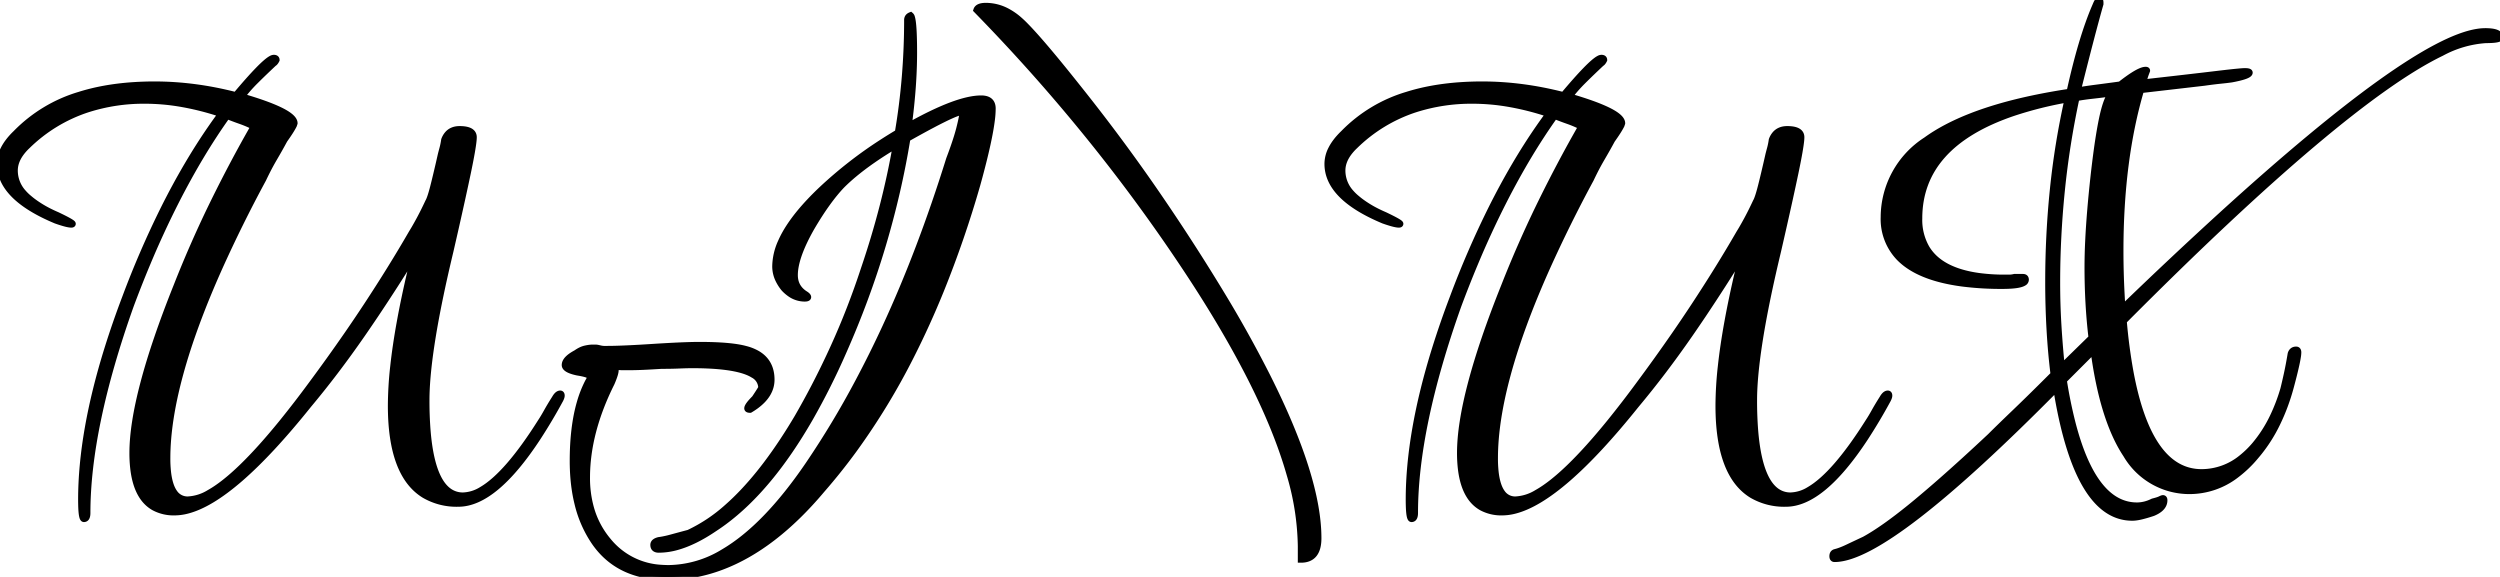<svg width="375.3" height="86.601" viewBox="0 0 375.3 86.601" xmlns="http://www.w3.org/2000/svg"><g id="svgGroup" stroke-linecap="round" fill-rule="evenodd" font-size="9pt" stroke="#000" stroke-width="0.25mm" fill="#000" style="stroke:#000;stroke-width:0.25mm;fill:#000"><path d="M 302.4 41.6 L 303.7 41.6 A 0.576 0.576 0 0 1 303.858 41.62 Q 304.036 41.671 304.083 41.852 A 0.589 0.589 0 0 1 304.1 42 A 0.532 0.532 0 0 1 303.801 42.449 Q 303.076 42.9 300.6 42.9 A 45.973 45.973 0 0 1 294.551 42.538 Q 287.983 41.661 285.086 38.66 A 8.366 8.366 0 0 1 282.8 32.6 A 13.795 13.795 0 0 1 289.136 21.046 Q 294.713 17.002 305.197 14.786 A 95.219 95.219 0 0 1 310.7 13.8 Q 312.46 5.782 314.507 1.014 A 34.171 34.171 0 0 1 314.6 0.8 A 5.493 5.493 0 0 1 314.691 0.585 Q 314.826 0.284 314.936 0.165 A 0.465 0.465 0 0 1 314.95 0.15 L 315.1 0 A 0.16 0.16 0 0 1 315.249 0.098 Q 315.289 0.176 315.297 0.315 A 1.347 1.347 0 0 1 315.3 0.4 L 315.3 0.6 Q 314.7 2.7 313.85 5.95 Q 313.266 8.184 312.563 10.962 A 998.382 998.382 0 0 0 311.9 13.6 Q 312.656 13.463 313.625 13.325 A 73.937 73.937 0 0 1 314.55 13.2 A 382.993 382.993 0 0 0 315.804 13.036 Q 316.364 12.962 316.988 12.878 A 759.241 759.241 0 0 0 318.3 12.7 Q 320.575 10.912 321.662 10.577 A 1.517 1.517 0 0 1 322.1 10.5 A 0.601 0.601 0 0 1 322.167 10.503 Q 322.234 10.511 322.267 10.535 A 0.076 0.076 0 0 1 322.3 10.6 L 322.15 11 Q 322.012 11.368 321.747 12.246 A 70.576 70.576 0 0 0 321.7 12.4 Q 327.136 11.788 330.608 11.38 A 742.973 742.973 0 0 0 332.55 11.15 A 268.962 268.962 0 0 1 333.849 10.997 Q 336.084 10.74 336.81 10.705 A 4.101 4.101 0 0 1 337 10.7 Q 337.503 10.7 337.644 10.803 A 0.118 0.118 0 0 1 337.7 10.9 Q 337.7 11.352 335.497 11.803 A 26.56 26.56 0 0 1 335 11.9 Q 334.3 12 333.3 12.1 A 42.119 42.119 0 0 0 332.494 12.189 Q 332.134 12.232 331.736 12.285 A 81.994 81.994 0 0 0 330.9 12.4 L 321.4 13.5 Q 318.3 24 318.3 37.7 A 124.933 124.933 0 0 0 318.469 44.075 A 144.034 144.034 0 0 0 318.6 46.3 A 702.612 702.612 0 0 1 333.648 32.163 Q 362.003 6.369 371.897 4.801 A 7.709 7.709 0 0 1 373.1 4.7 A 8.218 8.218 0 0 1 373.791 4.727 Q 375.3 4.855 375.3 5.6 Q 375.3 6 373.2 6 A 16.231 16.231 0 0 0 366.506 7.948 Q 351.777 15.066 318.8 48.2 A 81.518 81.518 0 0 0 319.794 55.77 Q 322.581 70.9 330.5 70.9 A 9.5 9.5 0 0 0 336.555 68.701 A 14.241 14.241 0 0 0 338.5 66.8 A 19.797 19.797 0 0 0 341.206 62.585 A 27.281 27.281 0 0 0 342.8 58.4 A 47.617 47.617 0 0 0 342.906 57.966 Q 343.075 57.263 343.3 56.25 Q 343.6 54.9 343.9 53.1 Q 344.085 52.544 344.615 52.503 A 1.117 1.117 0 0 1 344.7 52.5 A 0.315 0.315 0 0 1 344.838 52.528 Q 344.971 52.592 344.995 52.803 A 0.875 0.875 0 0 1 345 52.9 A 4.12 4.12 0 0 1 344.955 53.434 Q 344.82 54.413 344.289 56.511 A 109.632 109.632 0 0 1 343.9 58 Q 343.1 61 341.8 63.65 A 22.718 22.718 0 0 1 339.149 67.858 A 20.887 20.887 0 0 1 338.7 68.4 A 17.575 17.575 0 0 1 335.683 71.308 A 11.473 11.473 0 0 1 328.7 73.7 A 10.985 10.985 0 0 1 319.188 68.259 Q 315.678 62.985 314.3 52.6 L 309.8 57.1 A 69.781 69.781 0 0 0 311.101 63.489 Q 314.3 75.9 320.8 75.9 Q 322 75.9 323.2 75.3 Q 323.987 75.103 324.29 74.955 A 1.306 1.306 0 0 0 324.3 74.95 Q 324.547 74.827 324.658 74.805 A 0.221 0.221 0 0 1 324.7 74.8 A 0.183 0.183 0 0 1 324.805 74.829 Q 324.877 74.877 324.894 75.007 A 0.693 0.693 0 0 1 324.9 75.1 Q 324.9 76.075 323.779 76.719 A 4.917 4.917 0 0 1 323.2 77 A 25.14 25.14 0 0 1 322.14 77.329 A 20.355 20.355 0 0 1 321.5 77.5 Q 320.872 77.657 320.367 77.691 A 4.008 4.008 0 0 1 320.1 77.7 Q 312.015 77.7 308.864 59.293 A 90.81 90.81 0 0 1 308.7 58.3 Q 283.669 83.627 275.572 83.897 A 5.177 5.177 0 0 1 275.4 83.9 A 0.315 0.315 0 0 1 275.262 83.872 Q 275.129 83.808 275.105 83.597 A 0.875 0.875 0 0 1 275.1 83.5 A 0.938 0.938 0 0 1 275.123 83.281 Q 275.197 82.976 275.5 82.9 A 7.286 7.286 0 0 0 276.135 82.708 Q 276.484 82.586 276.872 82.418 A 14.847 14.847 0 0 0 277.35 82.2 A 263.403 263.403 0 0 1 278.201 81.797 Q 278.582 81.617 279.006 81.418 A 523.964 523.964 0 0 1 279.9 81 Q 282.7 79.464 286.806 76.134 A 104.303 104.303 0 0 0 287.7 75.4 A 177.615 177.615 0 0 0 291.464 72.18 Q 293.132 70.715 294.966 69.045 A 359.758 359.758 0 0 0 298.8 65.5 Q 300.1 64.2 302.5 61.9 A 274.563 274.563 0 0 0 304.441 60.02 Q 305.308 59.173 306.273 58.218 A 563.408 563.408 0 0 0 308.3 56.2 Q 307.9 53 307.7 49.5 A 126.166 126.166 0 0 1 307.5 42.358 A 134.684 134.684 0 0 1 307.5 42.3 Q 307.5 35.3 308.2 28.45 Q 308.9 21.6 310.4 14.9 A 56.775 56.775 0 0 0 302.261 16.933 Q 288.1 21.723 288.1 32.8 A 8.491 8.491 0 0 0 289.207 37.251 Q 291.254 40.658 297.083 41.456 A 29.005 29.005 0 0 0 301 41.7 L 301.6 41.7 Q 302 41.7 302.4 41.6 Z M 44.2 18.5 L 44.1 18.8 A 7.6 7.6 0 0 1 43.929 19.121 Q 43.849 19.264 43.754 19.421 A 15.848 15.848 0 0 1 43.55 19.75 Q 43.2 20.3 42.7 21 Q 42 22.3 41.15 23.75 A 37.425 37.425 0 0 0 40.005 25.862 A 44.213 44.213 0 0 0 39.5 26.9 A 205.261 205.261 0 0 0 32.866 40.312 Q 25.1 57.711 25.1 68.8 A 18.619 18.619 0 0 0 25.204 70.868 Q 25.438 72.942 26.192 73.975 A 2.362 2.362 0 0 0 28.2 75 A 6.78 6.78 0 0 0 31.413 73.992 Q 35.757 71.57 42.435 63.332 A 155.47 155.47 0 0 0 46.7 57.8 A 276.948 276.948 0 0 0 52.118 50.245 A 229.897 229.897 0 0 0 55.05 45.9 Q 58.8 40.2 61.8 35 A 26.652 26.652 0 0 0 62.196 34.344 Q 62.37 34.047 62.558 33.711 A 54.719 54.719 0 0 0 62.95 33 Q 63.6 31.8 64.3 30.3 A 2.379 2.379 0 0 0 64.438 30.021 Q 64.655 29.519 64.934 28.489 A 34.19 34.19 0 0 0 65.05 28.05 Q 65.395 26.71 65.886 24.579 A 322.932 322.932 0 0 0 66.2 23.2 A 34.475 34.475 0 0 1 66.282 22.879 Q 66.319 22.736 66.361 22.579 A 64.869 64.869 0 0 1 66.45 22.25 Q 66.6 21.7 66.7 21 A 2.798 2.798 0 0 1 67.168 20.174 Q 67.818 19.4 69 19.4 A 5.491 5.491 0 0 1 69.714 19.442 Q 71.1 19.625 71.1 20.6 A 5.511 5.511 0 0 1 71.068 21.125 Q 70.942 22.397 70.312 25.461 A 159.094 159.094 0 0 1 70.2 26 Q 69.511 29.292 68.353 34.402 A 1156.197 1156.197 0 0 1 67.6 37.7 Q 64 52.7 64 60.1 A 56.801 56.801 0 0 0 64.162 64.593 Q 64.737 71.789 67.342 73.705 A 3.549 3.549 0 0 0 69.5 74.4 A 5.649 5.649 0 0 0 72.326 73.522 Q 76.169 71.278 81.2 63.3 Q 81.6 62.7 82.1 61.8 A 32.659 32.659 0 0 1 82.613 60.912 Q 82.928 60.384 83.3 59.8 Q 83.587 59.298 83.873 59.156 A 0.506 0.506 0 0 1 84.1 59.1 A 0.183 0.183 0 0 1 84.205 59.129 Q 84.277 59.177 84.294 59.307 A 0.693 0.693 0 0 1 84.3 59.4 Q 84.3 59.553 84.182 59.825 A 3.598 3.598 0 0 1 84.1 60 A 81.565 81.565 0 0 1 80.717 65.694 Q 74.219 75.6 68.8 75.6 A 9.588 9.588 0 0 1 63.721 74.321 Q 58.7 71.265 58.7 60.9 A 54.858 54.858 0 0 1 59.052 55.011 Q 59.716 48.9 61.638 40.729 A 200.251 200.251 0 0 1 62.3 38 A 278.527 278.527 0 0 1 56.39 47.208 A 241.015 241.015 0 0 1 54.35 50.2 Q 50.4 55.9 46.3 60.8 Q 34.985 74.922 28.055 76.657 A 7.639 7.639 0 0 1 26.2 76.9 A 6.204 6.204 0 0 1 23.155 76.196 Q 20.608 74.788 20.054 70.565 A 19.793 19.793 0 0 1 19.9 68 Q 19.9 59.5 26.5 43 A 169.569 169.569 0 0 1 31.683 31.152 A 155.299 155.299 0 0 1 32.05 30.4 Q 35 24.4 38.1 19 A 17.129 17.129 0 0 0 36.116 18.155 A 15.788 15.788 0 0 0 36.1 18.15 Q 35.1 17.8 34.1 17.4 Q 30.1 23 26.45 30.15 A 137.993 137.993 0 0 0 22.063 39.654 A 168.613 168.613 0 0 0 19.6 45.9 Q 13.1 64.2 13.1 77 A 2.42 2.42 0 0 1 13.082 77.306 Q 13.041 77.627 12.904 77.775 A 0.396 0.396 0 0 1 12.6 77.9 Q 12.259 77.9 12.209 75.788 A 33.419 33.419 0 0 1 12.2 75 Q 12.2 64.995 16.17 52.283 A 134.303 134.303 0 0 1 18.8 44.7 A 139.98 139.98 0 0 1 24.608 31.296 Q 27.966 24.586 31.774 19.093 A 81.508 81.508 0 0 1 33.2 17.1 A 40.492 40.492 0 0 0 26.994 15.539 A 31.882 31.882 0 0 0 21.8 15.1 A 27.654 27.654 0 0 0 13.146 16.402 A 23.205 23.205 0 0 0 4.1 21.9 A 7.901 7.901 0 0 0 3.108 23.02 Q 2.2 24.286 2.2 25.6 A 4.935 4.935 0 0 0 3.463 28.893 A 7.397 7.397 0 0 0 4.4 29.8 A 10.977 10.977 0 0 0 5.066 30.325 Q 5.426 30.588 5.849 30.86 A 20.301 20.301 0 0 0 6.15 31.05 Q 7.196 31.697 8.589 32.295 A 25.405 25.405 0 0 0 8.6 32.3 A 59.709 59.709 0 0 1 9.139 32.561 Q 10.85 33.401 10.899 33.59 A 0.042 0.042 0 0 1 10.9 33.6 Q 10.9 33.689 10.742 33.699 A 0.673 0.673 0 0 1 10.7 33.7 Q 10.176 33.7 8.811 33.242 A 28.491 28.491 0 0 1 8.4 33.1 Q 0 29.6 0 24.6 A 4.901 4.901 0 0 1 0.563 22.372 Q 1.163 21.186 2.4 20 A 22.145 22.145 0 0 1 11.923 14.251 Q 15.456 13.136 19.736 12.823 A 47.427 47.427 0 0 1 23.2 12.7 Q 26.2 12.7 29.25 13.1 Q 32.3 13.5 35.4 14.3 Q 39.435 9.492 40.743 8.812 A 0.821 0.821 0 0 1 41.1 8.7 Q 41.482 8.7 41.499 8.973 A 0.421 0.421 0 0 1 41.5 9 Q 41.3 9.4 41.1 9.5 A 150.856 150.856 0 0 0 39.777 10.755 Q 39.175 11.333 38.645 11.857 A 86.564 86.564 0 0 0 38.3 12.2 A 23.273 23.273 0 0 0 37.231 13.339 Q 36.713 13.933 36.3 14.5 Q 43.617 16.63 44.157 18.246 A 0.798 0.798 0 0 1 44.2 18.5 Z M 243.5 18.5 L 243.4 18.8 A 7.6 7.6 0 0 1 243.229 19.121 Q 243.149 19.264 243.054 19.421 A 15.848 15.848 0 0 1 242.85 19.75 Q 242.5 20.3 242 21 Q 241.3 22.3 240.45 23.75 A 37.425 37.425 0 0 0 239.305 25.862 A 44.213 44.213 0 0 0 238.8 26.9 A 205.261 205.261 0 0 0 232.166 40.312 Q 224.4 57.711 224.4 68.8 A 18.619 18.619 0 0 0 224.504 70.868 Q 224.738 72.942 225.492 73.975 A 2.362 2.362 0 0 0 227.5 75 A 6.78 6.78 0 0 0 230.713 73.992 Q 235.057 71.57 241.735 63.332 A 155.47 155.47 0 0 0 246 57.8 A 276.948 276.948 0 0 0 251.418 50.245 A 229.897 229.897 0 0 0 254.35 45.9 Q 258.1 40.2 261.1 35 A 26.652 26.652 0 0 0 261.496 34.344 Q 261.67 34.047 261.858 33.711 A 54.719 54.719 0 0 0 262.25 33 Q 262.9 31.8 263.6 30.3 A 2.379 2.379 0 0 0 263.738 30.021 Q 263.955 29.519 264.234 28.489 A 34.19 34.19 0 0 0 264.35 28.05 Q 264.695 26.71 265.186 24.579 A 322.932 322.932 0 0 0 265.5 23.2 A 34.475 34.475 0 0 1 265.582 22.879 Q 265.619 22.736 265.661 22.579 A 64.869 64.869 0 0 1 265.75 22.25 Q 265.9 21.7 266 21 A 2.798 2.798 0 0 1 266.468 20.174 Q 267.118 19.4 268.3 19.4 A 5.491 5.491 0 0 1 269.014 19.442 Q 270.4 19.625 270.4 20.6 A 5.511 5.511 0 0 1 270.368 21.125 Q 270.242 22.397 269.612 25.461 A 159.094 159.094 0 0 1 269.5 26 Q 268.811 29.292 267.653 34.402 A 1156.197 1156.197 0 0 1 266.9 37.7 Q 263.3 52.7 263.3 60.1 A 56.801 56.801 0 0 0 263.462 64.593 Q 264.037 71.789 266.642 73.705 A 3.549 3.549 0 0 0 268.8 74.4 A 5.649 5.649 0 0 0 271.626 73.522 Q 275.469 71.278 280.5 63.3 Q 280.9 62.7 281.4 61.8 A 32.659 32.659 0 0 1 281.913 60.912 Q 282.228 60.384 282.6 59.8 Q 282.887 59.298 283.173 59.156 A 0.506 0.506 0 0 1 283.4 59.1 A 0.183 0.183 0 0 1 283.505 59.129 Q 283.577 59.177 283.594 59.307 A 0.693 0.693 0 0 1 283.6 59.4 Q 283.6 59.553 283.482 59.825 A 3.598 3.598 0 0 1 283.4 60 A 81.565 81.565 0 0 1 280.017 65.694 Q 273.519 75.6 268.1 75.6 A 9.588 9.588 0 0 1 263.021 74.321 Q 258 71.265 258 60.9 A 54.858 54.858 0 0 1 258.352 55.011 Q 259.016 48.9 260.938 40.729 A 200.251 200.251 0 0 1 261.6 38 A 278.527 278.527 0 0 1 255.69 47.208 A 241.015 241.015 0 0 1 253.65 50.2 Q 249.7 55.9 245.6 60.8 Q 234.285 74.922 227.355 76.657 A 7.639 7.639 0 0 1 225.5 76.9 A 6.204 6.204 0 0 1 222.455 76.196 Q 219.908 74.788 219.354 70.565 A 19.793 19.793 0 0 1 219.2 68 Q 219.2 59.5 225.8 43 A 169.569 169.569 0 0 1 230.983 31.152 A 155.299 155.299 0 0 1 231.35 30.4 Q 234.3 24.4 237.4 19 A 17.129 17.129 0 0 0 235.416 18.155 A 15.788 15.788 0 0 0 235.4 18.15 Q 234.4 17.8 233.4 17.4 Q 229.4 23 225.75 30.15 A 137.993 137.993 0 0 0 221.363 39.654 A 168.613 168.613 0 0 0 218.9 45.9 Q 212.4 64.2 212.4 77 A 2.42 2.42 0 0 1 212.382 77.306 Q 212.341 77.627 212.204 77.775 A 0.396 0.396 0 0 1 211.9 77.9 Q 211.559 77.9 211.509 75.788 A 33.419 33.419 0 0 1 211.5 75 Q 211.5 64.995 215.47 52.283 A 134.303 134.303 0 0 1 218.1 44.7 A 139.98 139.98 0 0 1 223.908 31.296 Q 227.266 24.586 231.074 19.093 A 81.508 81.508 0 0 1 232.5 17.1 A 40.492 40.492 0 0 0 226.294 15.539 A 31.882 31.882 0 0 0 221.1 15.1 A 27.654 27.654 0 0 0 212.446 16.402 A 23.205 23.205 0 0 0 203.4 21.9 A 7.901 7.901 0 0 0 202.408 23.02 Q 201.5 24.286 201.5 25.6 A 4.935 4.935 0 0 0 202.763 28.893 A 7.397 7.397 0 0 0 203.7 29.8 A 10.977 10.977 0 0 0 204.366 30.325 Q 204.726 30.588 205.149 30.86 A 20.301 20.301 0 0 0 205.45 31.05 Q 206.496 31.697 207.889 32.295 A 25.405 25.405 0 0 0 207.9 32.3 A 59.709 59.709 0 0 1 208.439 32.561 Q 210.15 33.401 210.199 33.59 A 0.042 0.042 0 0 1 210.2 33.6 Q 210.2 33.689 210.042 33.699 A 0.673 0.673 0 0 1 210 33.7 Q 209.476 33.7 208.111 33.242 A 28.491 28.491 0 0 1 207.7 33.1 Q 199.3 29.6 199.3 24.6 A 4.901 4.901 0 0 1 199.863 22.372 Q 200.463 21.186 201.7 20 A 22.145 22.145 0 0 1 211.223 14.251 Q 214.756 13.136 219.036 12.823 A 47.427 47.427 0 0 1 222.5 12.7 Q 225.5 12.7 228.55 13.1 Q 231.6 13.5 234.7 14.3 Q 238.735 9.492 240.043 8.812 A 0.821 0.821 0 0 1 240.4 8.7 Q 240.782 8.7 240.799 8.973 A 0.421 0.421 0 0 1 240.8 9 Q 240.6 9.4 240.4 9.5 A 150.856 150.856 0 0 0 239.077 10.755 Q 238.475 11.333 237.945 11.857 A 86.564 86.564 0 0 0 237.6 12.2 A 23.273 23.273 0 0 0 236.531 13.339 Q 236.013 13.933 235.6 14.5 Q 242.917 16.63 243.457 18.246 A 0.798 0.798 0 0 1 243.5 18.5 Z M 100.1 86.6 Q 92.8 86.6 89.2 81.3 A 17.513 17.513 0 0 1 86.706 75.556 Q 86.132 73.216 86.025 70.483 A 32.621 32.621 0 0 1 86 69.2 Q 86 64.101 87.063 60.436 A 16.934 16.934 0 0 1 88.3 57.3 A 5.188 5.188 0 0 0 88.417 57.096 Q 88.6 56.756 88.6 56.6 Q 88.6 56.222 86.902 55.933 A 17.275 17.275 0 0 0 86.7 55.9 A 8.388 8.388 0 0 1 86.055 55.74 Q 85.079 55.451 84.862 55.043 A 0.511 0.511 0 0 1 84.8 54.8 Q 84.8 54.061 85.945 53.323 A 7.493 7.493 0 0 1 86.5 53 A 4.874 4.874 0 0 1 87.06 52.652 Q 87.464 52.439 87.85 52.35 Q 88.5 52.2 89 52.2 L 89.4 52.2 A 1.19 1.19 0 0 1 89.528 52.208 Q 89.655 52.222 89.83 52.26 A 5.828 5.828 0 0 1 90 52.3 A 3.947 3.947 0 0 0 90.286 52.361 Q 90.513 52.4 90.7 52.4 L 91.1 52.4 A 50.075 50.075 0 0 0 92.394 52.381 Q 93.876 52.343 95.97 52.224 A 236.477 236.477 0 0 0 98 52.1 A 247.945 247.945 0 0 1 100.2 51.969 Q 103.238 51.802 104.959 51.8 A 35.619 35.619 0 0 1 105 51.8 Q 109.7 51.8 111.9 52.4 A 6.959 6.959 0 0 1 113.64 53.082 Q 115.564 54.186 115.774 56.431 A 6.098 6.098 0 0 1 115.8 57 Q 115.8 59.209 113.49 60.913 A 10.714 10.714 0 0 1 112.6 61.5 A 1.201 1.201 0 0 1 112.467 61.493 Q 112.2 61.463 112.2 61.3 A 0.551 0.551 0 0 1 112.256 61.083 Q 112.403 60.755 112.928 60.186 A 13.474 13.474 0 0 1 113.3 59.8 Q 114.261 58.359 114.298 58.21 A 0.043 0.043 0 0 0 114.3 58.2 A 2.24 2.24 0 0 0 113.085 56.273 Q 111.164 55.064 106.207 54.847 A 53.016 53.016 0 0 0 103.9 54.8 A 32.391 32.391 0 0 0 103.251 54.807 Q 102.96 54.813 102.635 54.824 A 65.808 65.808 0 0 0 101.95 54.85 A 49.237 49.237 0 0 1 100.877 54.884 Q 100.144 54.9 99.3 54.9 A 228.844 228.844 0 0 1 98.17 54.968 Q 97.729 54.993 97.336 55.014 A 109.288 109.288 0 0 1 96.6 55.05 A 56.943 56.943 0 0 1 95.817 55.08 Q 95.509 55.09 95.229 55.095 A 30.35 30.35 0 0 1 94.7 55.1 L 93.4 55.1 Q 92.8 55.1 92.3 55 Q 92.385 55.085 92.398 55.458 A 4.146 4.146 0 0 1 92.4 55.6 Q 92.4 56.037 91.942 57.161 A 20.571 20.571 0 0 1 91.8 57.5 Q 88.1 64.9 88.1 71.7 A 16.726 16.726 0 0 0 88.691 76.248 A 13.11 13.11 0 0 0 91.3 81.2 A 11.025 11.025 0 0 0 99.351 85.264 A 14.996 14.996 0 0 0 100.4 85.3 A 16.156 16.156 0 0 0 108.637 82.872 Q 114.982 79.145 121.4 69.7 A 132.92 132.92 0 0 0 128.798 57.407 A 163.24 163.24 0 0 0 132.9 49.15 Q 138.2 37.7 142.5 23.9 A 72.565 72.565 0 0 0 143.124 22.195 Q 143.7 20.554 144.008 19.367 A 19.791 19.791 0 0 0 144.05 19.2 A 45.719 45.719 0 0 0 144.203 18.571 Q 144.5 17.306 144.5 16.9 A 0.144 0.144 0 0 0 144.495 16.86 Q 144.482 16.816 144.437 16.804 A 0.147 0.147 0 0 0 144.4 16.8 A 2.185 2.185 0 0 0 143.777 16.941 Q 142.3 17.438 138.18 19.698 A 200.426 200.426 0 0 0 136.2 20.8 Q 134.9 28.8 132.5 36.85 Q 130.1 44.9 126.6 52.8 A 105.265 105.265 0 0 1 121.596 62.78 Q 115.579 73.245 108.662 78.352 A 29.294 29.294 0 0 1 107.3 79.3 Q 104.242 81.382 101.607 82.109 A 10.17 10.17 0 0 1 98.9 82.5 A 1.33 1.33 0 0 1 98.598 82.469 Q 98.186 82.373 98.115 81.978 A 1.002 1.002 0 0 1 98.1 81.8 A 0.555 0.555 0 0 1 98.336 81.345 Q 98.531 81.194 98.889 81.103 A 2.771 2.771 0 0 1 98.9 81.1 Q 99.513 81.023 100.301 80.83 A 20.48 20.48 0 0 0 100.8 80.7 A 360.553 360.553 0 0 1 101.681 80.461 Q 102.463 80.25 103.4 80 A 23.96 23.96 0 0 0 109.199 76.129 Q 113.983 71.92 118.665 64.403 A 89.959 89.959 0 0 0 119.7 62.7 A 119.913 119.913 0 0 0 124.507 53.491 A 131.894 131.894 0 0 0 125.15 52.1 Q 127.7 46.5 129.7 40.4 Q 131.3 35.7 132.5 31.05 Q 133.7 26.4 134.5 21.8 Q 130.757 24.031 128.206 26.159 A 27.095 27.095 0 0 0 126.4 27.8 Q 124.2 30.1 121.8 34.2 Q 119.655 37.976 119.35 40.5 A 6.69 6.69 0 0 0 119.3 41.3 Q 119.3 42.994 120.628 43.979 A 4.176 4.176 0 0 0 120.8 44.1 A 3.115 3.115 0 0 1 120.97 44.209 Q 121.233 44.391 121.287 44.532 A 0.192 0.192 0 0 1 121.3 44.6 A 0.144 0.144 0 0 1 121.221 44.728 Q 121.112 44.793 120.855 44.799 A 2.293 2.293 0 0 1 120.8 44.8 A 3.808 3.808 0 0 1 118.558 44.058 A 5.633 5.633 0 0 1 117.7 43.3 A 6.501 6.501 0 0 1 116.883 42.035 A 4.63 4.63 0 0 1 116.4 40 A 9.124 9.124 0 0 1 117.227 36.373 Q 118.455 33.542 121.504 30.295 A 44.081 44.081 0 0 1 123.4 28.4 A 63.545 63.545 0 0 1 132.449 21.357 A 72.402 72.402 0 0 1 134.8 19.9 Q 135.5 15.8 135.85 11.55 Q 136.2 7.3 136.2 3 A 0.765 0.765 0 0 1 136.262 2.686 Q 136.344 2.502 136.534 2.383 A 1.051 1.051 0 0 1 136.7 2.3 A 0.526 0.526 0 0 1 136.87 2.588 Q 137.2 3.594 137.2 7.9 A 69.715 69.715 0 0 1 137.092 11.707 A 80.701 80.701 0 0 1 137 13.15 Q 136.8 15.9 136.4 18.9 Q 143.7 14.8 147.3 14.8 A 2.805 2.805 0 0 1 147.942 14.867 Q 149 15.116 149 16.3 A 14.341 14.341 0 0 1 148.874 18.039 Q 148.501 21.024 147.03 26.493 A 166.442 166.442 0 0 1 146.7 27.7 A 160.155 160.155 0 0 1 141.232 43.593 A 129.604 129.604 0 0 1 136.8 53.35 A 102.463 102.463 0 0 1 128.194 67.495 A 87.857 87.857 0 0 1 123.4 73.5 Q 116.146 82.138 108.327 85.081 A 23.19 23.19 0 0 1 100.1 86.6 Z M 195.3 84 L 195.3 82 A 39.602 39.602 0 0 0 193.629 71.247 Q 189.816 57.834 177.3 39.2 Q 170.6 29.2 162.9 19.75 Q 155.2 10.3 146.6 1.5 Q 146.8 0.9 148 0.9 A 6.824 6.824 0 0 1 151.334 1.793 A 9.541 9.541 0 0 1 152.8 2.8 A 16.185 16.185 0 0 1 154.001 3.93 Q 156.536 6.521 161.805 13.154 A 389.868 389.868 0 0 1 162 13.4 Q 168.3 21.3 173.85 29.4 Q 179.4 37.5 184.3 45.7 A 182.759 182.759 0 0 1 190.25 56.519 Q 197.9 71.725 197.9 80.8 A 7.784 7.784 0 0 1 197.9 80.847 Q 197.881 84 195.3 84 Z M 309.5 55.1 L 314 50.7 Q 313.4 45.7 313.4 40.1 A 83.672 83.672 0 0 1 313.506 36.057 Q 313.709 31.881 314.3 26.5 A 162.129 162.129 0 0 1 314.68 23.345 Q 315.103 20.116 315.55 17.95 Q 316.139 15.095 316.851 14.171 A 1.759 1.759 0 0 1 317 14 Q 315.5 14.2 314.15 14.35 Q 312.8 14.5 311.7 14.7 Q 310.2 21.7 309.5 28.65 Q 308.8 35.6 308.8 42.4 A 106.429 106.429 0 0 0 308.976 48.599 A 97.48 97.48 0 0 0 309 49 A 156.286 156.286 0 0 0 309.355 53.62 A 135.364 135.364 0 0 0 309.5 55.1 Z" vector-effect="non-scaling-stroke"/></g></svg>